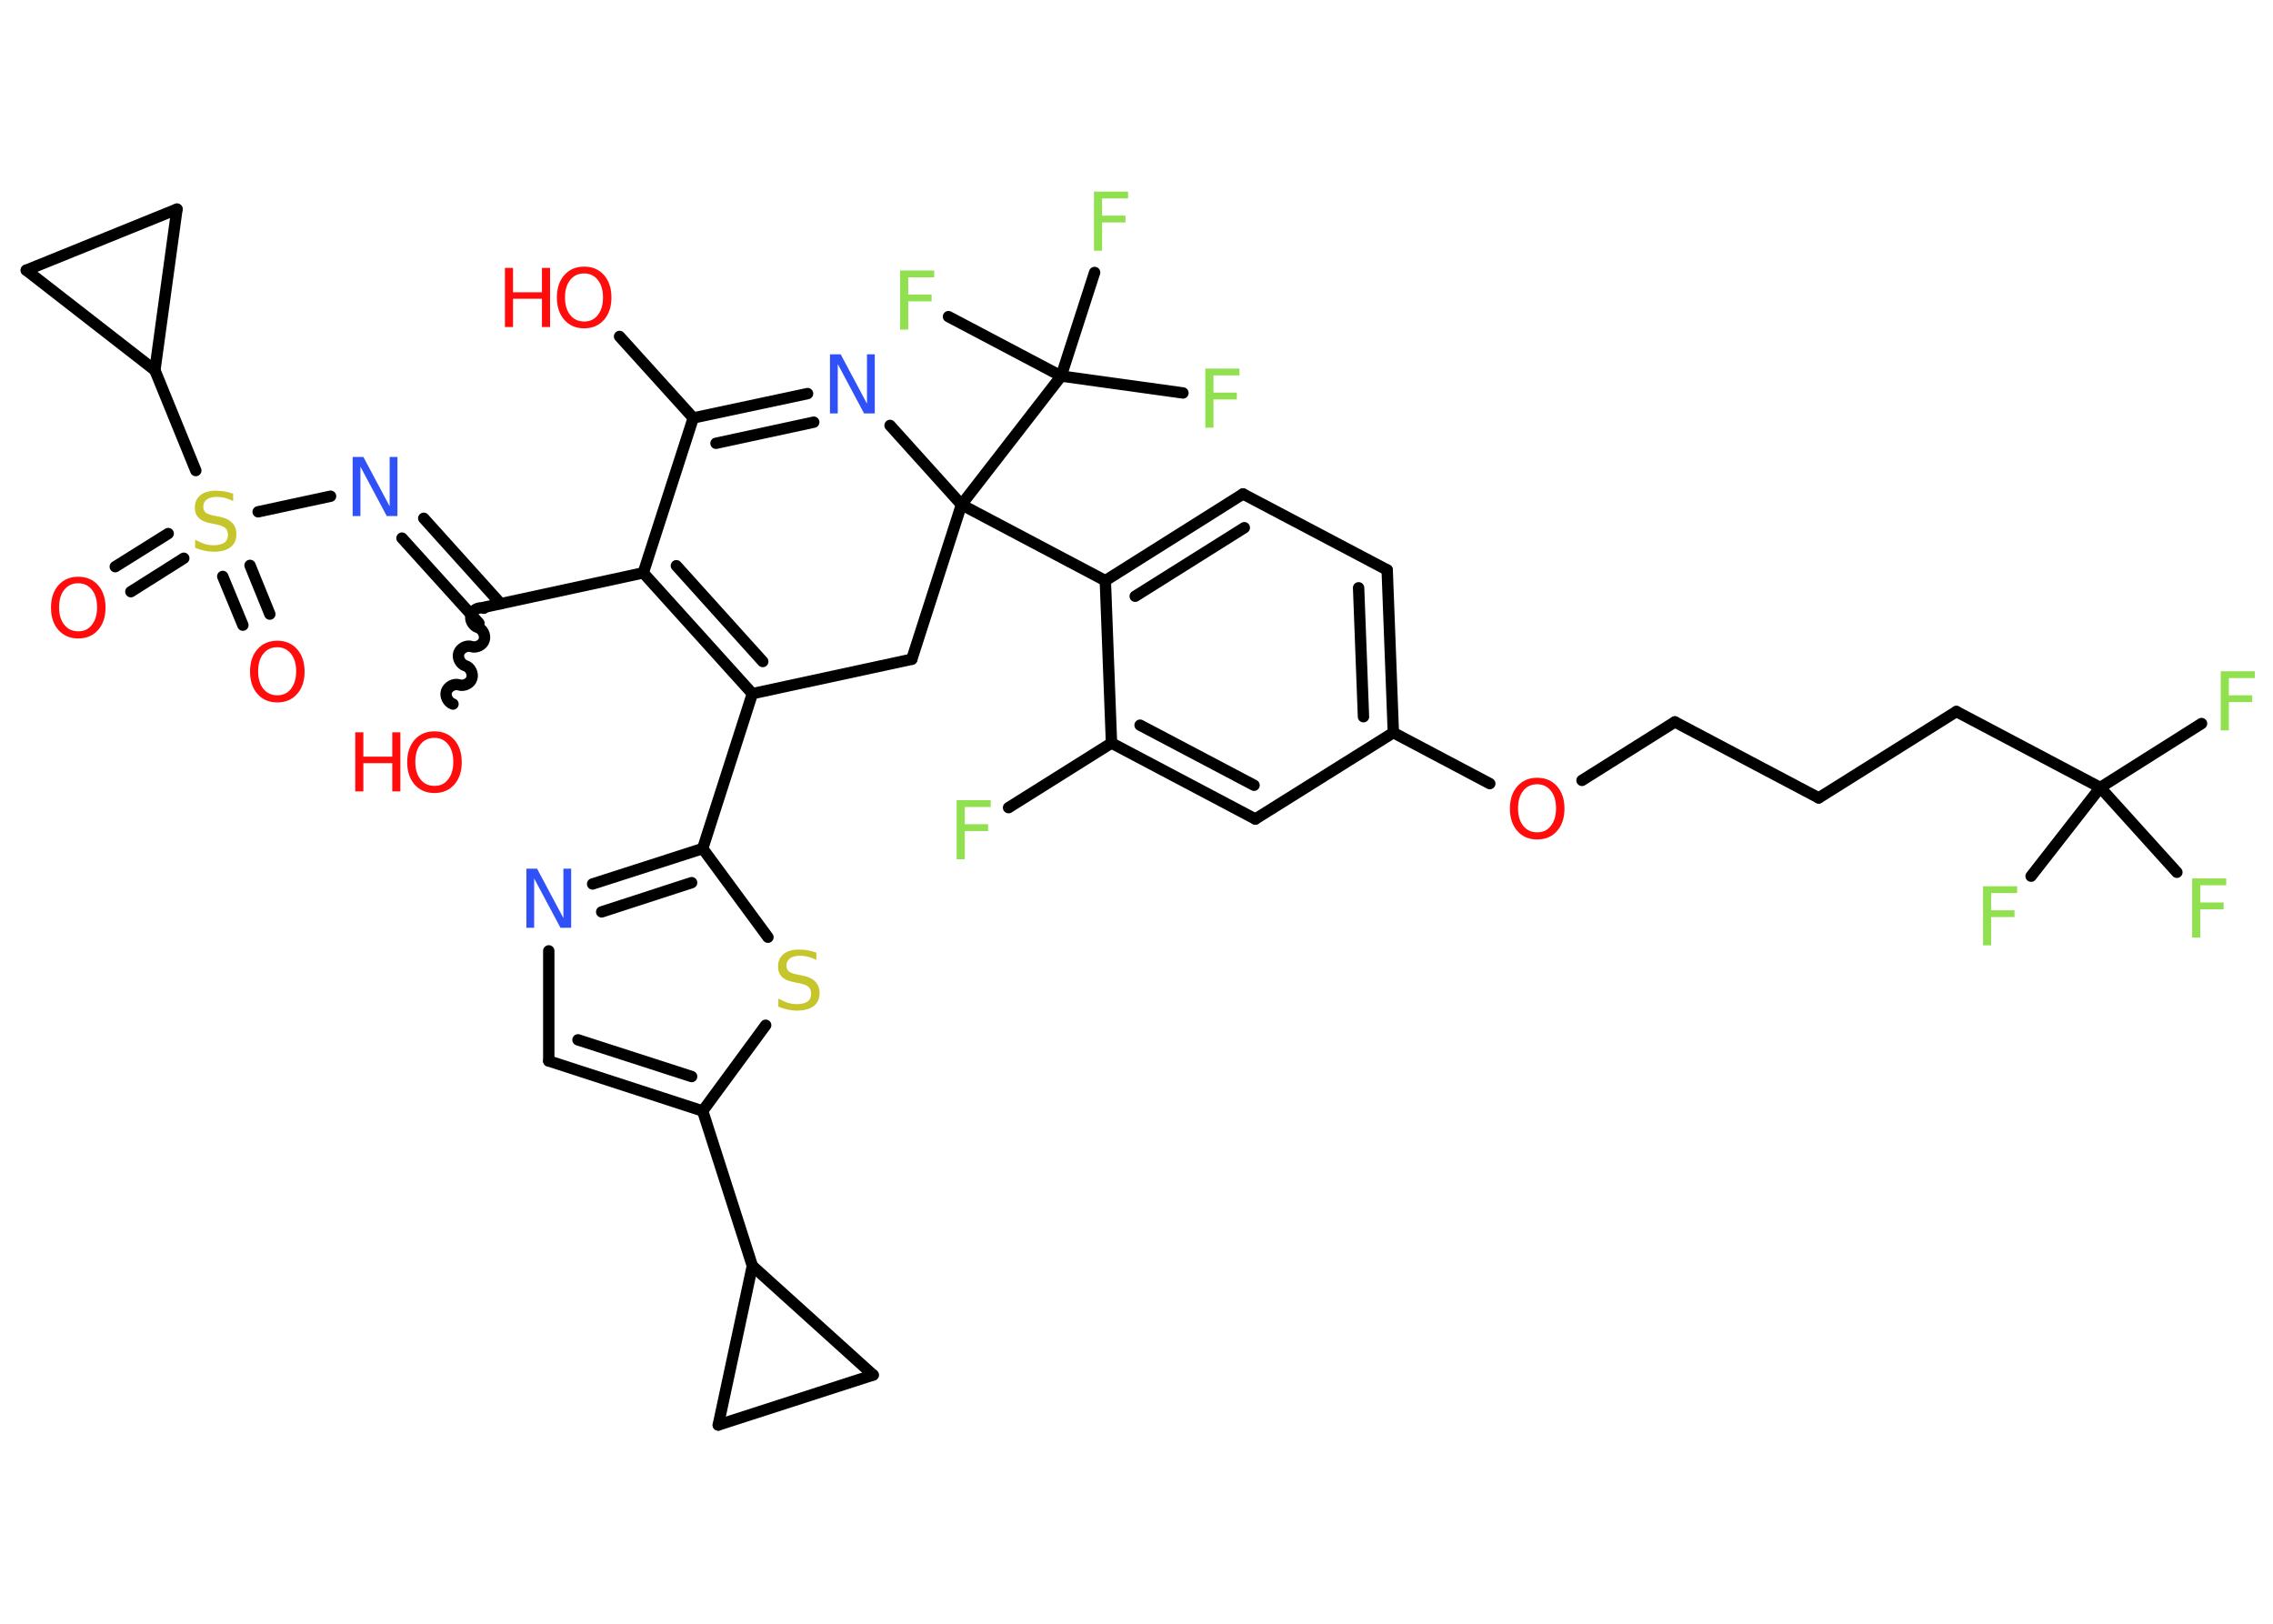 <?xml version='1.0' encoding='UTF-8'?>
<!DOCTYPE svg PUBLIC "-//W3C//DTD SVG 1.1//EN" "http://www.w3.org/Graphics/SVG/1.1/DTD/svg11.dtd">
<svg version='1.2' xmlns='http://www.w3.org/2000/svg' xmlns:xlink='http://www.w3.org/1999/xlink' width='70.0mm' height='50.0mm' viewBox='0 0 70.0 50.0'>
  <desc>Generated by the Chemistry Development Kit (http://github.com/cdk)</desc>
  <g stroke-linecap='round' stroke-linejoin='round' stroke='#000000' stroke-width='.35' fill='#90E050'>
    <rect x='.0' y='.0' width='70.0' height='50.0' fill='#FFFFFF' stroke='none'/>
    <g id='mol1' class='mol'>
      <g id='mol1bnd1' class='bond'>
        <line x1='3.55' y1='17.45' x2='5.18' y2='16.43'/>
        <line x1='4.03' y1='18.22' x2='5.66' y2='17.19'/>
      </g>
      <g id='mol1bnd2' class='bond'>
        <line x1='7.7' y1='17.41' x2='8.31' y2='18.91'/>
        <line x1='6.86' y1='17.75' x2='7.48' y2='19.25'/>
      </g>
      <line id='mol1bnd3' class='bond' x1='7.95' y1='15.76' x2='10.18' y2='15.28'/>
      <g id='mol1bnd4' class='bond'>
        <line x1='13.05' y1='15.96' x2='15.42' y2='18.59'/>
        <line x1='12.38' y1='16.57' x2='14.75' y2='19.19'/>
      </g>
      <path id='mol1bnd5' class='bond' d='M13.95 21.68c-.15 -.05 -.25 -.24 -.2 -.39c.05 -.15 .24 -.25 .39 -.2c.15 .05 .35 -.05 .39 -.2c.05 -.15 -.05 -.35 -.2 -.39c-.15 -.05 -.25 -.24 -.2 -.39c.05 -.15 .24 -.25 .39 -.2c.15 .05 .35 -.05 .39 -.2c.05 -.15 -.05 -.35 -.2 -.39c-.15 -.05 -.25 -.24 -.2 -.39c.05 -.15 .24 -.25 .39 -.2' fill='none' stroke='#000000' stroke-width='.35'/>
      <line id='mol1bnd6' class='bond' x1='14.91' y1='18.7' x2='19.81' y2='17.64'/>
      <g id='mol1bnd7' class='bond'>
        <line x1='19.81' y1='17.64' x2='23.17' y2='21.36'/>
        <line x1='20.83' y1='17.42' x2='23.49' y2='20.37'/>
      </g>
      <line id='mol1bnd8' class='bond' x1='23.17' y1='21.36' x2='21.64' y2='26.13'/>
      <g id='mol1bnd9' class='bond'>
        <line x1='21.64' y1='26.13' x2='18.25' y2='27.22'/>
        <line x1='21.3' y1='27.18' x2='18.53' y2='28.08'/>
      </g>
      <line id='mol1bnd10' class='bond' x1='16.9' y1='29.28' x2='16.9' y2='32.67'/>
      <g id='mol1bnd11' class='bond'>
        <line x1='16.9' y1='32.67' x2='21.64' y2='34.21'/>
        <line x1='17.8' y1='32.02' x2='21.3' y2='33.15'/>
      </g>
      <line id='mol1bnd12' class='bond' x1='21.64' y1='34.21' x2='23.17' y2='38.98'/>
      <line id='mol1bnd13' class='bond' x1='23.17' y1='38.98' x2='26.89' y2='42.34'/>
      <line id='mol1bnd14' class='bond' x1='26.89' y1='42.34' x2='22.12' y2='43.88'/>
      <line id='mol1bnd15' class='bond' x1='23.17' y1='38.98' x2='22.12' y2='43.88'/>
      <line id='mol1bnd16' class='bond' x1='21.64' y1='34.21' x2='23.58' y2='31.57'/>
      <line id='mol1bnd17' class='bond' x1='21.64' y1='26.13' x2='23.65' y2='28.86'/>
      <line id='mol1bnd18' class='bond' x1='23.17' y1='21.36' x2='28.08' y2='20.3'/>
      <line id='mol1bnd19' class='bond' x1='28.08' y1='20.3' x2='29.61' y2='15.54'/>
      <line id='mol1bnd20' class='bond' x1='29.61' y1='15.54' x2='34.04' y2='17.88'/>
      <g id='mol1bnd21' class='bond'>
        <line x1='38.28' y1='15.21' x2='34.04' y2='17.88'/>
        <line x1='38.32' y1='16.25' x2='34.96' y2='18.36'/>
      </g>
      <line id='mol1bnd22' class='bond' x1='38.28' y1='15.21' x2='42.72' y2='17.55'/>
      <g id='mol1bnd23' class='bond'>
        <line x1='42.91' y1='22.56' x2='42.72' y2='17.55'/>
        <line x1='41.99' y1='22.07' x2='41.84' y2='18.1'/>
      </g>
      <line id='mol1bnd24' class='bond' x1='42.91' y1='22.56' x2='45.88' y2='24.13'/>
      <line id='mol1bnd25' class='bond' x1='48.72' y1='24.03' x2='51.58' y2='22.23'/>
      <line id='mol1bnd26' class='bond' x1='51.58' y1='22.23' x2='56.01' y2='24.57'/>
      <line id='mol1bnd27' class='bond' x1='56.01' y1='24.57' x2='60.25' y2='21.91'/>
      <line id='mol1bnd28' class='bond' x1='60.25' y1='21.91' x2='64.68' y2='24.25'/>
      <line id='mol1bnd29' class='bond' x1='64.68' y1='24.25' x2='67.8' y2='22.28'/>
      <line id='mol1bnd30' class='bond' x1='64.68' y1='24.25' x2='62.55' y2='26.98'/>
      <line id='mol1bnd31' class='bond' x1='64.68' y1='24.25' x2='67.04' y2='26.86'/>
      <line id='mol1bnd32' class='bond' x1='42.91' y1='22.56' x2='38.66' y2='25.22'/>
      <g id='mol1bnd33' class='bond'>
        <line x1='34.23' y1='22.88' x2='38.66' y2='25.22'/>
        <line x1='35.11' y1='22.33' x2='38.62' y2='24.18'/>
      </g>
      <line id='mol1bnd34' class='bond' x1='34.04' y1='17.88' x2='34.23' y2='22.88'/>
      <line id='mol1bnd35' class='bond' x1='34.23' y1='22.88' x2='31.06' y2='24.87'/>
      <line id='mol1bnd36' class='bond' x1='29.61' y1='15.54' x2='32.68' y2='11.58'/>
      <line id='mol1bnd37' class='bond' x1='32.68' y1='11.58' x2='36.43' y2='12.1'/>
      <line id='mol1bnd38' class='bond' x1='32.68' y1='11.58' x2='29.21' y2='9.75'/>
      <line id='mol1bnd39' class='bond' x1='32.68' y1='11.58' x2='33.71' y2='8.39'/>
      <line id='mol1bnd40' class='bond' x1='29.61' y1='15.54' x2='27.41' y2='13.1'/>
      <g id='mol1bnd41' class='bond'>
        <line x1='24.87' y1='12.12' x2='21.35' y2='12.87'/>
        <line x1='25.06' y1='13.0' x2='22.05' y2='13.65'/>
      </g>
      <line id='mol1bnd42' class='bond' x1='19.81' y1='17.64' x2='21.35' y2='12.87'/>
      <line id='mol1bnd43' class='bond' x1='21.35' y1='12.87' x2='19.08' y2='10.36'/>
      <line id='mol1bnd44' class='bond' x1='6.03' y1='14.49' x2='4.77' y2='11.4'/>
      <line id='mol1bnd45' class='bond' x1='4.77' y1='11.4' x2='.81' y2='8.32'/>
      <line id='mol1bnd46' class='bond' x1='.81' y1='8.32' x2='5.45' y2='6.44'/>
      <line id='mol1bnd47' class='bond' x1='4.77' y1='11.4' x2='5.45' y2='6.44'/>
      <path id='mol1atm1' class='atom' d='M2.41 17.96q-.27 .0 -.43 .2q-.16 .2 -.16 .54q.0 .34 .16 .54q.16 .2 .43 .2q.27 .0 .42 -.2q.16 -.2 .16 -.54q.0 -.34 -.16 -.54q-.16 -.2 -.42 -.2zM2.41 17.76q.38 .0 .61 .26q.23 .26 .23 .69q.0 .43 -.23 .69q-.23 .26 -.61 .26q-.38 .0 -.61 -.26q-.23 -.26 -.23 -.69q.0 -.43 .23 -.69q.23 -.26 .61 -.26z' stroke='none' fill='#FF0D0D'/>
      <path id='mol1atm2' class='atom' d='M7.18 15.19v.24q-.14 -.07 -.26 -.1q-.12 -.03 -.24 -.03q-.2 .0 -.31 .08q-.11 .08 -.11 .22q.0 .12 .07 .18q.07 .06 .27 .1l.15 .03q.27 .05 .4 .19q.13 .13 .13 .35q.0 .26 -.18 .4q-.18 .14 -.52 .14q-.13 .0 -.27 -.03q-.15 -.03 -.3 -.09v-.25q.15 .08 .29 .13q.14 .04 .28 .04q.21 .0 .33 -.08q.11 -.08 .11 -.24q.0 -.13 -.08 -.21q-.08 -.07 -.27 -.11l-.15 -.03q-.28 -.05 -.4 -.17q-.12 -.12 -.12 -.32q.0 -.24 .17 -.38q.17 -.14 .47 -.14q.13 .0 .26 .02q.13 .02 .27 .07z' stroke='none' fill='#C6C62C'/>
      <path id='mol1atm3' class='atom' d='M8.54 19.93q-.27 .0 -.43 .2q-.16 .2 -.16 .54q.0 .34 .16 .54q.16 .2 .43 .2q.27 .0 .42 -.2q.16 -.2 .16 -.54q.0 -.34 -.16 -.54q-.16 -.2 -.42 -.2zM8.54 19.73q.38 .0 .61 .26q.23 .26 .23 .69q.0 .43 -.23 .69q-.23 .26 -.61 .26q-.38 .0 -.61 -.26q-.23 -.26 -.23 -.69q.0 -.43 .23 -.69q.23 -.26 .61 -.26z' stroke='none' fill='#FF0D0D'/>
      <path id='mol1atm4' class='atom' d='M10.86 14.07h.33l.81 1.52v-1.52h.24v1.82h-.33l-.81 -1.52v1.52h-.24v-1.82z' stroke='none' fill='#3050F8'/>
      <g id='mol1atm6' class='atom'>
        <path d='M13.38 22.72q-.27 .0 -.43 .2q-.16 .2 -.16 .54q.0 .34 .16 .54q.16 .2 .43 .2q.27 .0 .42 -.2q.16 -.2 .16 -.54q.0 -.34 -.16 -.54q-.16 -.2 -.42 -.2zM13.38 22.52q.38 .0 .61 .26q.23 .26 .23 .69q.0 .43 -.23 .69q-.23 .26 -.61 .26q-.38 .0 -.61 -.26q-.23 -.26 -.23 -.69q.0 -.43 .23 -.69q.23 -.26 .61 -.26z' stroke='none' fill='#FF0D0D'/>
        <path d='M10.94 22.55h.25v.75h.89v-.75h.25v1.82h-.25v-.87h-.89v.87h-.25v-1.82z' stroke='none' fill='#FF0D0D'/>
      </g>
      <path id='mol1atm10' class='atom' d='M16.21 26.75h.33l.81 1.52v-1.52h.24v1.82h-.33l-.81 -1.52v1.52h-.24v-1.82z' stroke='none' fill='#3050F8'/>
      <path id='mol1atm16' class='atom' d='M25.14 29.32v.24q-.14 -.07 -.26 -.1q-.12 -.03 -.24 -.03q-.2 .0 -.31 .08q-.11 .08 -.11 .22q.0 .12 .07 .18q.07 .06 .27 .1l.15 .03q.27 .05 .4 .19q.13 .13 .13 .35q.0 .26 -.18 .4q-.18 .14 -.52 .14q-.13 .0 -.27 -.03q-.15 -.03 -.3 -.09v-.25q.15 .08 .29 .13q.14 .04 .28 .04q.21 .0 .33 -.08q.11 -.08 .11 -.24q.0 -.13 -.08 -.21q-.08 -.07 -.27 -.11l-.15 -.03q-.28 -.05 -.4 -.17q-.12 -.12 -.12 -.32q.0 -.24 .17 -.38q.17 -.14 .47 -.14q.13 .0 .26 .02q.13 .02 .27 .07z' stroke='none' fill='#C6C62C'/>
      <path id='mol1atm23' class='atom' d='M47.34 24.15q-.27 .0 -.43 .2q-.16 .2 -.16 .54q.0 .34 .16 .54q.16 .2 .43 .2q.27 .0 .42 -.2q.16 -.2 .16 -.54q.0 -.34 -.16 -.54q-.16 -.2 -.42 -.2zM47.34 23.95q.38 .0 .61 .26q.23 .26 .23 .69q.0 .43 -.23 .69q-.23 .26 -.61 .26q-.38 .0 -.61 -.26q-.23 -.26 -.23 -.69q.0 -.43 .23 -.69q.23 -.26 .61 -.26z' stroke='none' fill='#FF0D0D'/>
      <path id='mol1atm28' class='atom' d='M68.4 20.67h1.04v.21h-.8v.53h.72v.21h-.72v.87h-.25v-1.82z' stroke='none'/>
      <path id='mol1atm29' class='atom' d='M61.08 27.29h1.04v.21h-.8v.53h.72v.21h-.72v.87h-.25v-1.82z' stroke='none'/>
      <path id='mol1atm30' class='atom' d='M67.52 27.05h1.04v.21h-.8v.53h.72v.21h-.72v.87h-.25v-1.82z' stroke='none'/>
      <path id='mol1atm33' class='atom' d='M29.47 24.64h1.04v.21h-.8v.53h.72v.21h-.72v.87h-.25v-1.82z' stroke='none'/>
      <path id='mol1atm35' class='atom' d='M37.13 11.35h1.04v.21h-.8v.53h.72v.21h-.72v.87h-.25v-1.82z' stroke='none'/>
      <path id='mol1atm36' class='atom' d='M27.73 8.33h1.04v.21h-.8v.53h.72v.21h-.72v.87h-.25v-1.82z' stroke='none'/>
      <path id='mol1atm37' class='atom' d='M33.7 5.9h1.04v.21h-.8v.53h.72v.21h-.72v.87h-.25v-1.82z' stroke='none'/>
      <path id='mol1atm38' class='atom' d='M25.56 10.91h.33l.81 1.52v-1.52h.24v1.82h-.33l-.81 -1.52v1.52h-.24v-1.82z' stroke='none' fill='#3050F8'/>
      <g id='mol1atm40' class='atom'>
        <path d='M17.99 8.42q-.27 .0 -.43 .2q-.16 .2 -.16 .54q.0 .34 .16 .54q.16 .2 .43 .2q.27 .0 .42 -.2q.16 -.2 .16 -.54q.0 -.34 -.16 -.54q-.16 -.2 -.42 -.2zM17.99 8.21q.38 .0 .61 .26q.23 .26 .23 .69q.0 .43 -.23 .69q-.23 .26 -.61 .26q-.38 .0 -.61 -.26q-.23 -.26 -.23 -.69q.0 -.43 .23 -.69q.23 -.26 .61 -.26z' stroke='none' fill='#FF0D0D'/>
        <path d='M15.55 8.25h.25v.75h.89v-.75h.25v1.82h-.25v-.87h-.89v.87h-.25v-1.82z' stroke='none' fill='#FF0D0D'/>
      </g>
    </g>
  </g>
</svg>
